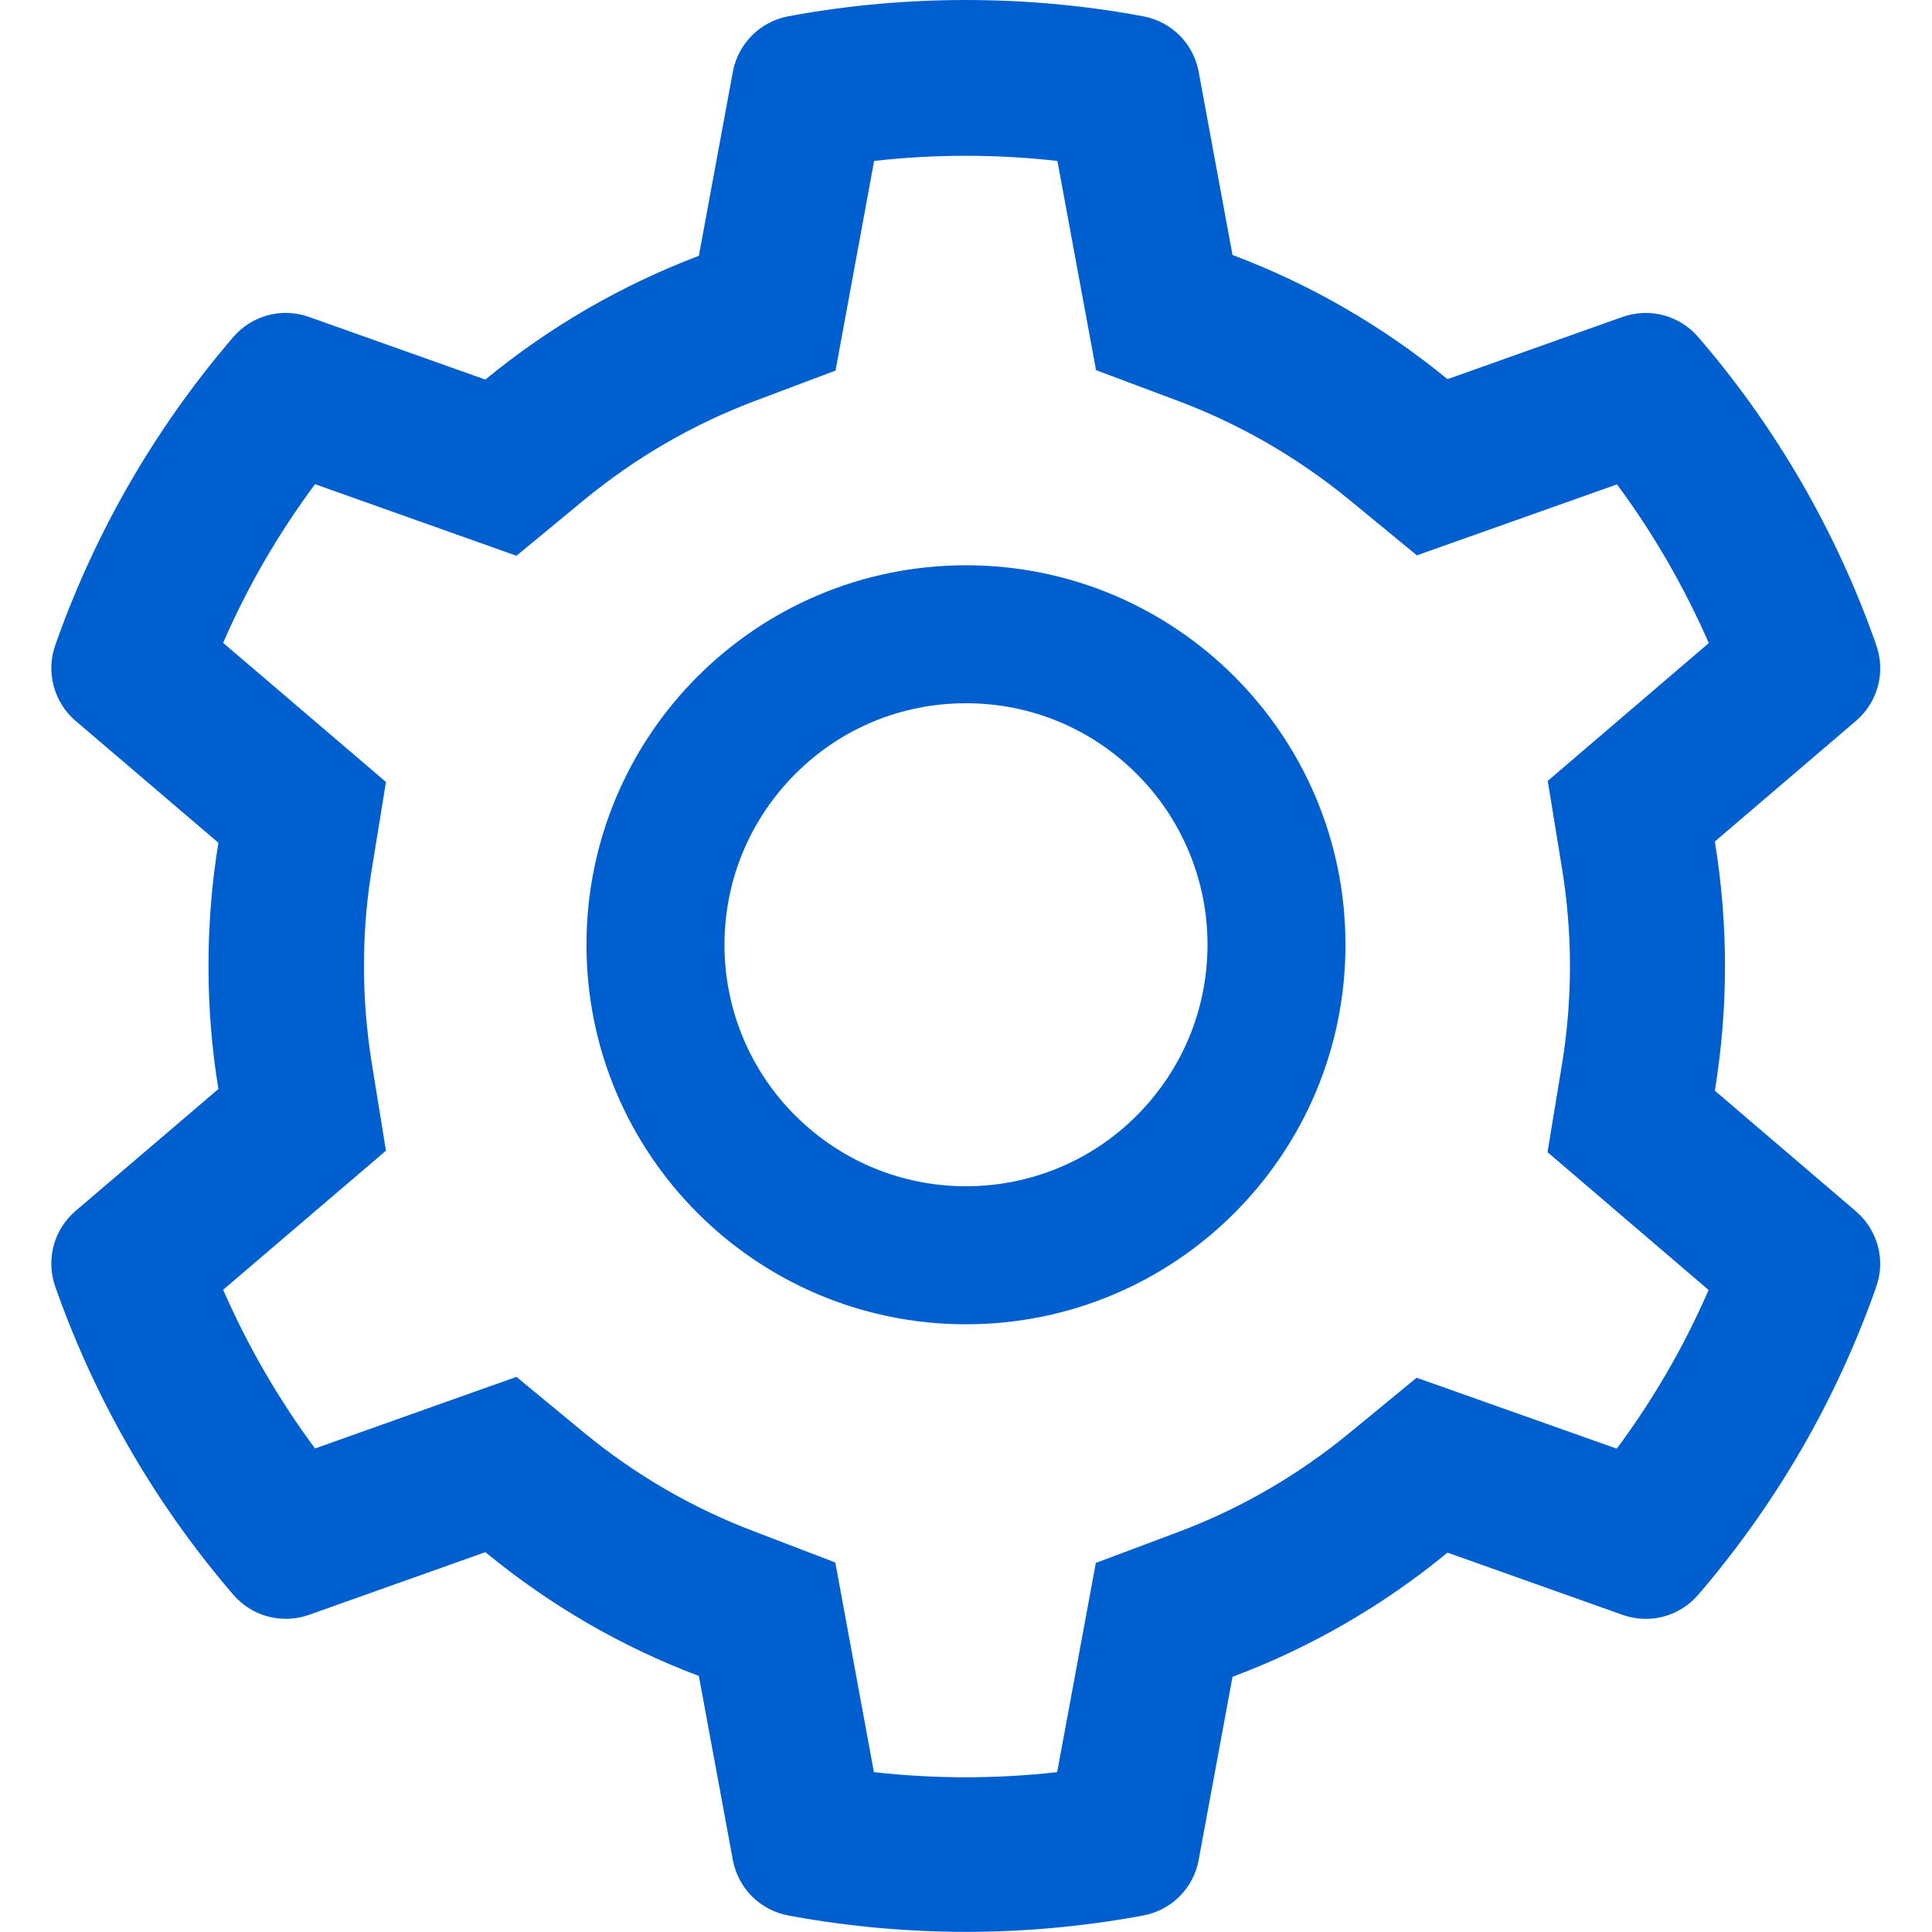 <svg width="36" height="36" viewBox="0 0 36 36" fill="none" xmlns="http://www.w3.org/2000/svg">
<g clip-path="url(#clip0_1815_283117)">
<path d="M34.586 22.574L31.954 20.324C32.078 19.561 32.143 18.782 32.143 18.002C32.143 17.223 32.078 16.443 31.954 15.68L34.586 13.43C34.784 13.26 34.926 13.033 34.993 12.781C35.06 12.528 35.048 12.261 34.959 12.015L34.923 11.911C34.199 9.886 33.114 8.009 31.721 6.37L31.648 6.286C31.48 6.087 31.254 5.944 31.003 5.876C30.751 5.808 30.484 5.818 30.238 5.904L26.972 7.065C25.766 6.077 24.42 5.298 22.966 4.751L22.335 1.336C22.288 1.079 22.163 0.843 21.978 0.658C21.793 0.474 21.556 0.35 21.299 0.303L21.19 0.283C19.097 -0.094 16.895 -0.094 14.802 0.283L14.693 0.303C14.436 0.35 14.199 0.474 14.014 0.658C13.829 0.843 13.704 1.079 13.656 1.336L13.022 4.767C11.579 5.314 10.235 6.093 9.044 7.073L5.753 5.904C5.507 5.817 5.241 5.807 4.989 5.875C4.737 5.943 4.512 6.087 4.343 6.286L4.271 6.37C2.88 8.01 1.795 9.887 1.069 11.911L1.032 12.015C0.852 12.518 1 13.08 1.406 13.43L4.07 15.704C3.945 16.459 3.885 17.231 3.885 17.998C3.885 18.769 3.945 19.541 4.07 20.292L1.406 22.566C1.208 22.736 1.065 22.963 0.999 23.215C0.932 23.468 0.944 23.735 1.032 23.981L1.069 24.085C1.796 26.11 2.873 27.978 4.271 29.626L4.343 29.71C4.512 29.909 4.737 30.052 4.989 30.12C5.241 30.188 5.507 30.178 5.753 30.092L9.044 28.922C10.241 29.907 11.579 30.686 13.022 31.229L13.656 34.66C13.704 34.917 13.829 35.153 14.014 35.338C14.199 35.522 14.436 35.646 14.693 35.693L14.802 35.713C16.914 36.092 19.078 36.092 21.19 35.713L21.299 35.693C21.556 35.646 21.793 35.522 21.978 35.338C22.163 35.153 22.288 34.917 22.335 34.66L22.966 31.245C24.42 30.7 25.773 29.918 26.972 28.931L30.238 30.092C30.484 30.179 30.751 30.189 31.003 30.121C31.255 30.052 31.48 29.909 31.648 29.71L31.721 29.626C33.119 27.974 34.196 26.11 34.923 24.085L34.959 23.981C35.14 23.486 34.991 22.924 34.586 22.574ZM29.101 16.154C29.202 16.761 29.254 17.383 29.254 18.006C29.254 18.629 29.202 19.252 29.101 19.858L28.836 21.469L31.837 24.037C31.382 25.085 30.808 26.077 30.126 26.994L26.397 25.672L25.136 26.709C24.175 27.496 23.107 28.115 21.949 28.549L20.419 29.123L19.699 33.021C18.565 33.149 17.419 33.149 16.284 33.021L15.565 29.115L14.046 28.533C12.901 28.099 11.836 27.48 10.884 26.697L9.623 25.656L5.87 26.99C5.187 26.07 4.616 25.078 4.158 24.033L7.192 21.441L6.931 19.834C6.834 19.235 6.782 18.617 6.782 18.006C6.782 17.391 6.83 16.777 6.931 16.178L7.192 14.571L4.158 11.979C4.612 10.931 5.187 9.942 5.87 9.022L9.623 10.356L10.884 9.315C11.836 8.532 12.901 7.913 14.046 7.479L15.569 6.905L16.288 2.999C17.417 2.871 18.57 2.871 19.703 2.999L20.423 6.897L21.953 7.471C23.107 7.905 24.179 8.524 25.14 9.311L26.401 10.348L30.13 9.026C30.813 9.946 31.383 10.939 31.841 11.983L28.84 14.551L29.101 16.154ZM18 10.533C14.095 10.533 10.928 13.699 10.928 17.604C10.928 21.51 14.095 24.676 18 24.676C21.905 24.676 25.071 21.51 25.071 17.604C25.071 13.699 21.905 10.533 18 10.533ZM21.182 20.786C20.765 21.205 20.269 21.537 19.723 21.763C19.176 21.989 18.591 22.105 18 22.104C16.799 22.104 15.669 21.634 14.818 20.786C14.399 20.369 14.067 19.873 13.841 19.327C13.615 18.781 13.499 18.195 13.5 17.604C13.5 16.403 13.97 15.274 14.818 14.422C15.669 13.57 16.799 13.104 18 13.104C19.201 13.104 20.33 13.57 21.182 14.422C21.601 14.839 21.932 15.335 22.159 15.882C22.385 16.428 22.501 17.013 22.5 17.604C22.5 18.806 22.03 19.935 21.182 20.786Z" fill="#005FCF"/>
</g>
<defs>
<clipPath id="clip0_1815_283117">
<rect width="36" height="36" fill="white"/>
</clipPath>
</defs>
</svg>
